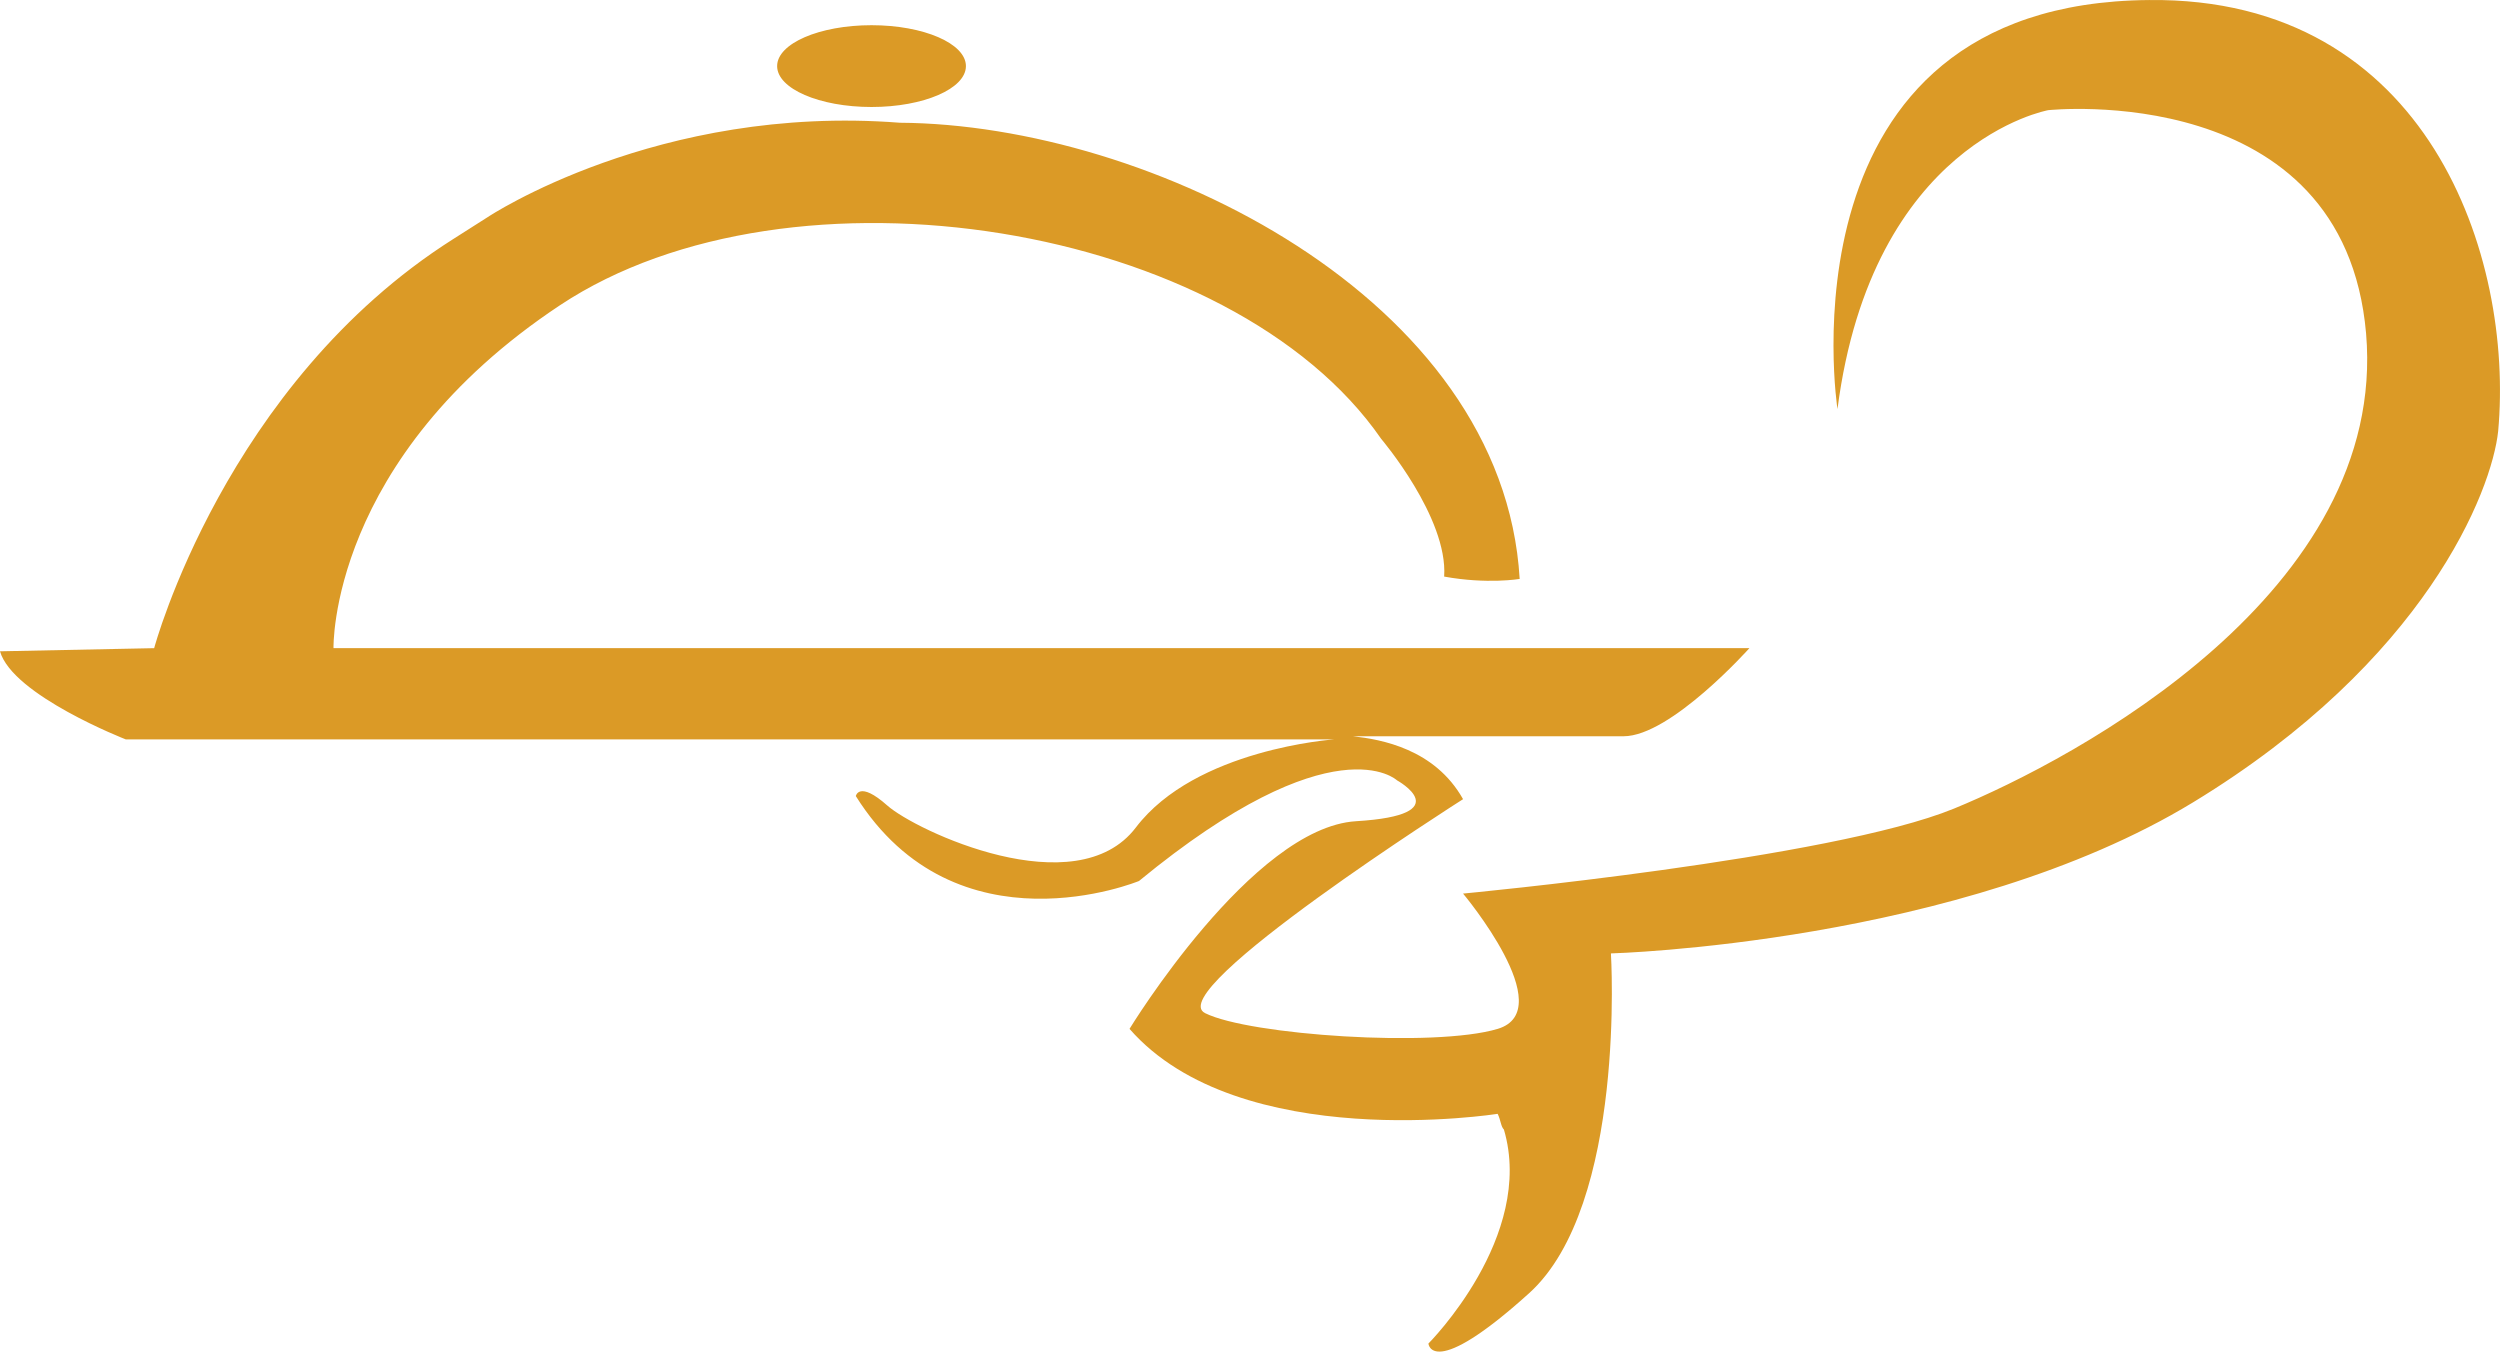 <svg version="1.1" id="图层_1" x="0px" y="0px" width="160.704px" height="86.881px" viewBox="0 0 160.704 86.881" enable-background="new 0 0 160.704 86.881" xml:space="preserve" xmlns="http://www.w3.org/2000/svg" xmlns:xlink="http://www.w3.org/1999/xlink" xmlns:xml="http://www.w3.org/XML/1998/namespace">
  <path fill="#DB9A26" d="M49.955,4.249c0-1.452,2.717-2.629,6.068-2.629s6.068,1.177,6.068,2.629s-2.717,2.629-6.068,2.629
	S49.955,5.701,49.955,4.249z M138.138,0.002c-24.068,0.202-20.022,26.293-20.022,26.293c2.225-17.192,13.551-19.214,13.551-19.214
	s19.013-2.022,20.429,14.359c1.415,16.586-18.607,27.304-26.495,30.54c-7.889,3.236-31.553,5.461-31.553,5.461
	s6.271,7.483,2.226,8.697c-4.045,1.215-15.979,0.404-18.809-1.012c-2.832-1.416,16.583-13.754,16.583-13.754
	c-1.819-3.234-5.258-3.842-7.078-4.044c9.707,0,16.585,0,17.394,0c3.034,0,8.091-5.664,8.091-5.664H21.438
	c0,0-0.303-12.186,14.563-22.046c14.865-9.857,43.181-5.308,52.787,8.597c0,0,4.299,5.057,4.045,8.849
	c2.781,0.506,4.854,0.151,4.854,0.151C96.625,19.116,73.873,7.99,57.844,7.89c-15.574-1.214-26.495,6.067-26.495,6.067l-2.225,1.416
	C14.461,24.677,9.91,41.665,9.91,41.665L0,41.867c0.809,2.832,8.09,5.664,8.09,5.664s49.754,0,77.665,0
	c0,0-8.898,0.606-12.741,5.663c-3.843,5.056-14.158,0.203-15.979-1.416c-1.82-1.618-2.022-0.606-2.022-0.606
	c6.472,10.313,18.203,5.46,18.203,5.46c12.54-10.314,16.584-6.472,16.584-6.472s4.046,2.226-2.629,2.629
	c-6.674,0.405-14.563,13.349-14.563,13.349c7.08,8.092,23.664,5.461,23.664,5.461c0.202,0.404,0.202,0.812,0.403,1.012
	c2.023,6.877-4.854,13.755-4.854,13.755s0.202,2.427,6.473-3.236c6.271-5.664,5.259-21.843,5.259-21.843s22.45-0.608,37.417-9.708
	c14.966-9.102,19.214-20.025,19.617-23.866C161.599,16.586,156.139-0.201,138.138,0.002z" class="color c1"/>
</svg>